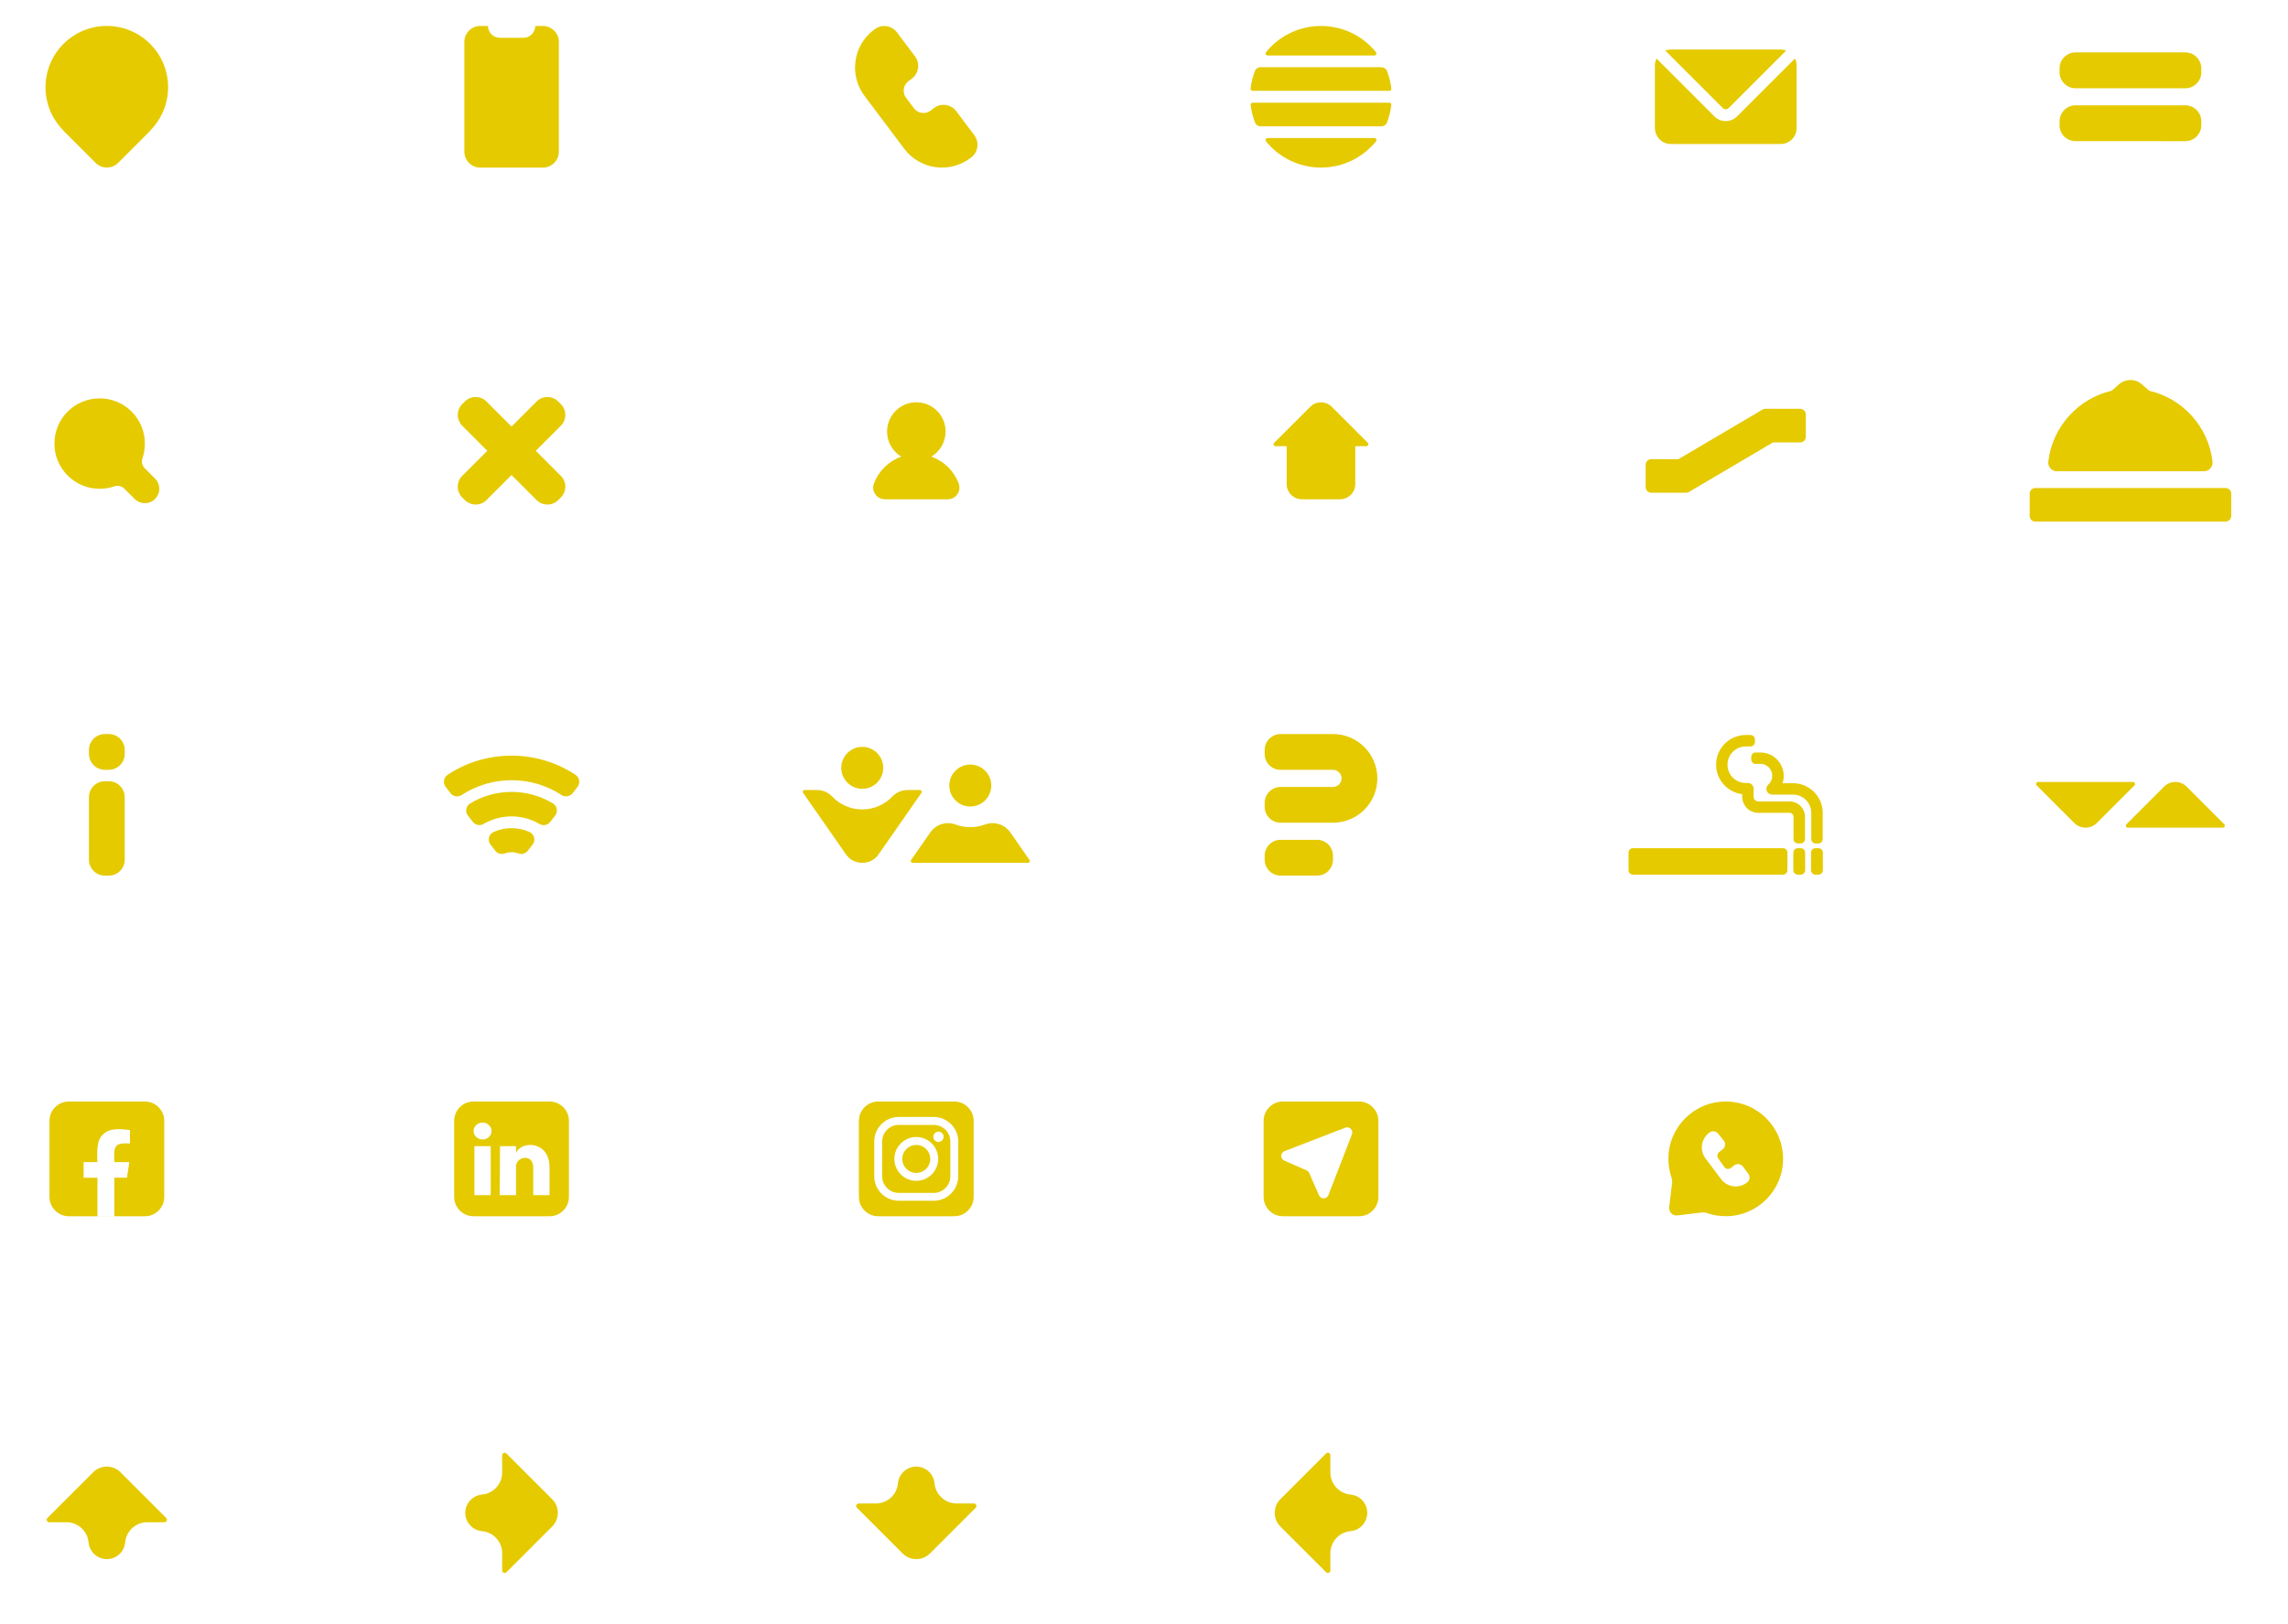 <?xml version="1.0" encoding="utf-8"?>
<!-- Generator: Adobe Illustrator 24.2.1, SVG Export Plug-In . SVG Version: 6.00 Build 0)  -->
<svg version="1.2" baseProfile="tiny" id="Layer_1" xmlns="http://www.w3.org/2000/svg" xmlns:xlink="http://www.w3.org/1999/xlink"
	 x="0px" y="0px" viewBox="0 0 549.43 390" overflow="visible" xml:space="preserve">
<path fill-rule="evenodd" fill="#E5CA00" d="M36.11,31.38l-7.75,7.75c-1.48,1.48-3.91,1.48-5.4,0l-7.74-7.74l0.03-0.02
	c-2.67-2.66-4.32-6.35-4.32-10.42c0-8.13,6.59-14.72,14.72-14.72c8.13,0,14.72,6.59,14.72,14.72c0,4.06-1.65,7.74-4.31,10.41
	L36.11,31.38z"/>
<path fill-rule="evenodd" fill="#E5CA00" d="M115.32,6.24h1.86c0,1.56,1.28,2.84,2.84,2.84h5.67c1.56,0,2.84-1.28,2.84-2.84h1.85
	c2.1,0,3.82,1.72,3.82,3.82v26.38c0,2.1-1.72,3.82-3.82,3.82h-15.05c-2.1,0-3.82-1.72-3.82-3.82V10.05
	C111.5,7.95,113.22,6.24,115.32,6.24z"/>
<path fill-rule="evenodd" fill="#E5CA00" d="M233.97,32.48l-4.34-5.77c-1.26-1.68-3.67-2.02-5.34-0.76
	c-1.23,0.93,0.39-0.29-0.84,0.63c-1.25,0.94-3.03,0.68-3.97-0.56l-1.91-2.54c-0.94-1.25-0.68-3.03,0.56-3.97
	c1.23-0.93-0.39,0.3,0.84-0.63c1.68-1.26,2.02-3.66,0.76-5.34c-1.45-1.93-2.89-3.85-4.34-5.77c-1.26-1.68-3.67-2.02-5.34-0.76
	l-0.2,0.15c-5,3.76-6.01,10.87-2.25,15.87c3.18,4.23,6.36,8.47,9.54,12.7c3.76,5,10.87,6.01,15.87,2.25l0.2-0.15
	C234.89,36.56,235.23,34.16,233.97,32.48z"/>
<path fill-rule="evenodd" fill="#E5CA00" d="M317.22,6.24c5.33,0,10.09,2.45,13.2,6.29c0.12,0.15,0.15,0.34,0.06,0.52
	c-0.08,0.17-0.25,0.28-0.44,0.28H304.4c-0.19,0-0.36-0.1-0.44-0.28c-0.08-0.17-0.06-0.37,0.06-0.52
	C307.13,8.69,311.89,6.24,317.22,6.24L317.22,6.24z M333.08,17.09c0.51,1.32,0.87,2.73,1.03,4.19c0.02,0.14-0.02,0.27-0.12,0.38
	s-0.22,0.16-0.37,0.16h-32.82c-0.14,0-0.27-0.06-0.37-0.16c-0.1-0.11-0.14-0.24-0.12-0.38c0.17-1.46,0.52-2.86,1.03-4.19
	c0.22-0.58,0.75-0.94,1.37-0.94h28.98C332.33,16.16,332.86,16.52,333.08,17.09L333.08,17.09z M334.11,25.21
	c-0.17,1.46-0.52,2.86-1.03,4.19c-0.22,0.58-0.75,0.94-1.37,0.94h-28.98c-0.62,0-1.15-0.36-1.37-0.94
	c-0.51-1.32-0.87-2.73-1.03-4.19c-0.02-0.14,0.02-0.27,0.12-0.38c0.1-0.11,0.22-0.16,0.37-0.16h32.82c0.14,0,0.27,0.06,0.37,0.16
	C334.09,24.93,334.13,25.06,334.11,25.21L334.11,25.21z M330.42,33.96c-3.12,3.84-7.87,6.29-13.2,6.29c-5.33,0-10.08-2.45-13.2-6.29
	c-0.12-0.15-0.15-0.34-0.06-0.52c0.08-0.17,0.25-0.28,0.44-0.28h25.65c0.19,0,0.36,0.1,0.44,0.28
	C330.57,33.62,330.55,33.81,330.42,33.96z"/>
<path fill-rule="evenodd" fill="#E5CA00" d="M498.4,12.59h26.39c2.1,0,3.82,1.72,3.82,3.82v0.97c0,2.1-1.72,3.82-3.82,3.82H498.4
	c-2.1,0-3.82-1.72-3.82-3.82v-0.97C494.58,14.31,496.3,12.59,498.4,12.59L498.4,12.59z M498.4,25.3h26.39c2.1,0,3.82,1.72,3.82,3.82
	v0.97c0,2.1-1.72,3.82-3.82,3.82H498.4c-2.1,0-3.82-1.72-3.82-3.82v-0.97C494.58,27.02,496.3,25.3,498.4,25.3z"/>
<path fill-rule="evenodd" fill="#E5CA00" d="M397.4,30.77c0-3.86,0-11.19,0-15.05c0-0.6,0.14-1.16,0.38-1.66l13.93,13.92
	c1.48,1.48,3.91,1.48,5.4,0l13.93-13.92c0.25,0.5,0.39,1.07,0.39,1.66v15.05c0,2.1-1.72,3.82-3.82,3.82h-26.38
	C399.12,34.58,397.4,32.87,397.4,30.77L397.4,30.77z M399.89,12.14l13.83,13.83c0.38,0.38,1,0.38,1.38,0l13.83-13.83
	c-0.41-0.15-0.86-0.24-1.33-0.24h-26.38C400.75,11.9,400.3,11.99,399.89,12.14z"/>
<path fill-rule="evenodd" fill="#E5CA00" d="M23.93,95.69c6,0,10.86,4.86,10.86,10.86c0,1.23-0.21,2.42-0.58,3.52
	c-0.3,0.87-0.09,1.77,0.56,2.42l2.5,2.5c0.61,0.62,0.98,1.48,0.98,2.42c0,1.91-1.55,3.46-3.46,3.46c-0.94,0-1.79-0.38-2.42-0.98
	l-2.5-2.5c-0.65-0.65-1.55-0.86-2.42-0.56c-1.1,0.38-2.29,0.58-3.52,0.58c-6,0-10.86-4.86-10.86-10.86
	C13.06,100.55,17.93,95.69,23.93,95.69z"/>
<path fill-rule="evenodd" fill="#E5CA00" d="M110.99,114.31l6.03-6.03l-6.03-6.03c-1.42-1.42-1.42-3.75,0-5.17l0.65-0.65
	c1.42-1.42,3.75-1.42,5.17,0l6.03,6.03l6.03-6.03c1.42-1.42,3.75-1.42,5.17,0l0.65,0.65c1.42,1.42,1.42,3.75,0,5.17l-6.03,6.03
	l6.03,6.03c1.42,1.42,1.42,3.75,0,5.17l-0.65,0.65c-1.42,1.42-3.75,1.42-5.17,0l-6.03-6.03l-6.03,6.03c-1.42,1.42-3.75,1.42-5.17,0
	l-0.65-0.65C109.57,118.06,109.57,115.73,110.99,114.31z"/>
<path fill-rule="evenodd" fill="#E5CA00" d="M223.65,109.69c3.03,1.07,5.44,3.44,6.56,6.44c0.33,0.89,0.22,1.81-0.32,2.59
	c-0.54,0.78-1.36,1.21-2.31,1.21h-15.08c-0.95,0-1.77-0.43-2.31-1.21c-0.54-0.78-0.66-1.7-0.32-2.59c1.12-3,3.54-5.37,6.56-6.44
	c-2.04-1.23-3.41-3.47-3.41-6.03c0-3.88,3.15-7.03,7.03-7.03c3.88,0,7.03,3.15,7.03,7.03C227.06,106.22,225.69,108.46,223.65,109.69
	z"/>
<path fill-rule="evenodd" fill="#E5CA00" d="M328.47,106.37l-8.66-8.66c-1.42-1.42-3.75-1.42-5.17,0l-8.67,8.66
	c-0.14,0.14-0.18,0.33-0.1,0.51c0.07,0.18,0.24,0.29,0.43,0.29h2.67v9.11c0,2.01,1.65,3.65,3.65,3.65h9.18
	c2.01,0,3.65-1.64,3.65-3.65v-9.11h2.67c0.19,0,0.36-0.11,0.43-0.29C328.64,106.7,328.61,106.5,328.47,106.37z"/>
<path fill-rule="evenodd" fill="#E5CA00" d="M423.93,98.2h8.35c0.75,0,1.36,0.61,1.36,1.36v5.35c0,0.75-0.61,1.36-1.36,1.36h-6.52
	l-20.18,11.9v0c-0.2,0.12-0.44,0.19-0.69,0.19h-8.35c-0.75,0-1.36-0.61-1.36-1.36v-5.35c0-0.75,0.61-1.36,1.36-1.36h6.52
	l20.16-11.89c0.15-0.09,0.31-0.15,0.48-0.18l0.01,0l0.01,0l0.02,0l0.01,0l0,0l0.01,0l0.01,0l0.03,0l0.01,0l0.01,0l0.02,0l0.01,0
	l0.01,0l0.01,0l0.01,0l0.01,0h0h0.01l0.01,0L423.93,98.2z"/>
<path fill-rule="evenodd" fill="#E5CA00" d="M488.76,125.29h45.68c0.75,0,1.36-0.61,1.36-1.36v-5.35c0-0.75-0.61-1.36-1.36-1.36
	h-45.68c-0.75,0-1.36,0.61-1.36,1.36v5.35C487.4,124.68,488.01,125.29,488.76,125.29L488.76,125.29z M516.11,93.86l-1.76-1.54
	c-1.59-1.39-3.92-1.39-5.51,0l-1.76,1.54c-8.05,1.87-14.23,8.65-15.21,17.01c-0.07,0.61,0.1,1.17,0.51,1.63
	c0.41,0.46,0.94,0.7,1.56,0.7h35.29c0.62,0,1.15-0.24,1.56-0.7c0.41-0.46,0.59-1.02,0.51-1.63
	C530.34,102.5,524.16,95.73,516.11,93.86z"/>
<path fill-rule="evenodd" fill="#E5CA00" d="M21.36,206.52v-15.05c0-2.1,1.72-3.81,3.81-3.81h0.97c2.1,0,3.81,1.72,3.81,3.81v15.05
	c0,2.1-1.72,3.81-3.81,3.81h-0.97C23.08,210.33,21.36,208.61,21.36,206.52L21.36,206.52z M21.36,181.1v-0.97
	c0-2.1,1.72-3.81,3.81-3.81h0.97c2.1,0,3.81,1.72,3.81,3.81v0.97c0,2.1-1.72,3.81-3.81,3.81h-0.97
	C23.08,184.91,21.36,183.19,21.36,181.1z"/>
<path fill-rule="evenodd" fill="#E5CA00" d="M534.11,197.98l-9.04-9.04c-1.48-1.48-3.91-1.48-5.39,0l-9.04,9.04
	c-0.14,0.14-0.18,0.35-0.11,0.53c0.08,0.19,0.25,0.3,0.45,0.3c10.79,0,12.01,0,22.79,0c0.2,0,0.38-0.12,0.45-0.3
	C534.3,198.33,534.26,198.13,534.11,197.98L534.11,197.98z M489.08,188.66c-0.14-0.14-0.18-0.35-0.11-0.53
	c0.08-0.19,0.25-0.3,0.45-0.3c10.78,0,12,0,22.79,0c0.2,0,0.38,0.12,0.45,0.3c0.08,0.19,0.04,0.39-0.11,0.53l-9.04,9.04
	c-1.48,1.48-3.91,1.48-5.39,0L489.08,188.66z"/>
<path fill-rule="evenodd" fill="#E5CA00" d="M107.48,186.12c4.4-2.92,9.68-4.61,15.36-4.61c5.68,0,10.96,1.7,15.36,4.61
	c0.48,0.32,0.77,0.77,0.87,1.34c0.09,0.57-0.04,1.09-0.39,1.55l-1.17,1.51c-0.64,0.82-1.79,1.01-2.66,0.45
	c-3.45-2.25-7.57-3.56-12-3.56c-4.43,0-8.55,1.31-12,3.56c-0.87,0.57-2.03,0.38-2.66-0.45l-1.17-1.51
	c-0.35-0.45-0.49-0.98-0.39-1.55C106.71,186.9,107,186.44,107.48,186.12L107.48,186.12z M133.31,195.91
	c0.36-0.47,0.49-1.01,0.39-1.58c-0.11-0.58-0.42-1.04-0.93-1.34c-2.89-1.76-6.29-2.77-9.93-2.77c-3.63,0-7.03,1.01-9.93,2.77
	c-0.5,0.31-0.82,0.76-0.93,1.34c-0.11,0.58,0.03,1.12,0.39,1.58l1.18,1.51c0.62,0.79,1.71,1.01,2.58,0.5
	c1.97-1.15,4.26-1.82,6.71-1.82c2.45,0,4.74,0.66,6.71,1.82c0.87,0.51,1.96,0.3,2.58-0.5L133.31,195.91L133.31,195.91z
	 M127.89,202.88l-1.15,1.48c-0.54,0.7-1.44,0.95-2.27,0.64c-0.51-0.19-1.06-0.29-1.63-0.29c-0.57,0-1.12,0.1-1.63,0.29
	c-0.83,0.31-1.73,0.06-2.27-0.64l-1.15-1.48c-0.39-0.5-0.51-1.09-0.36-1.7c0.15-0.61,0.54-1.08,1.12-1.34
	c1.31-0.59,2.76-0.92,4.29-0.92c1.53,0,2.98,0.33,4.29,0.92c0.58,0.26,0.96,0.72,1.12,1.34
	C128.4,201.79,128.28,202.39,127.89,202.88z"/>
<path fill-rule="evenodd" fill="#E5CA00" d="M242.64,199.99l4.57,6.57c0.1,0.14,0.11,0.31,0.03,0.46c-0.08,0.15-0.22,0.24-0.39,0.24
	h-27.69c-0.17,0-0.31-0.09-0.39-0.24c-0.08-0.15-0.07-0.32,0.03-0.46l4.57-6.57c1.39-2,3.87-2.77,6.15-1.92
	c1.08,0.4,2.26,0.62,3.48,0.62c1.23,0,2.4-0.22,3.48-0.62C238.77,197.22,241.25,197.99,242.64,199.99L242.64,199.99z M233,183.65
	c2.78,0,5.04,2.26,5.04,5.04c0,2.78-2.26,5.04-5.04,5.04c-2.78,0-5.04-2.26-5.04-5.04C227.96,185.91,230.22,183.65,233,183.65
	L233,183.65z M207.06,179.4c2.78,0,5.04,2.26,5.04,5.04c0,2.78-2.26,5.04-5.04,5.04s-5.04-2.26-5.04-5.04
	C202.02,181.65,204.28,179.4,207.06,179.4L207.06,179.4z M211.01,205.18l10.25-14.72c0.1-0.14,0.11-0.31,0.03-0.46
	c-0.08-0.15-0.22-0.24-0.39-0.24h-2.87c-1.48,0-2.76,0.54-3.78,1.61c-1.82,1.88-4.37,3.06-7.19,3.06c-2.82,0-5.37-1.17-7.19-3.06
	c-1.03-1.07-2.3-1.61-3.78-1.61h-2.87c-0.17,0-0.31,0.09-0.39,0.24c-0.08,0.15-0.07,0.32,0.03,0.46l10.25,14.72
	c0.93,1.34,2.33,2.07,3.96,2.07S210.09,206.52,211.01,205.18z"/>
<path fill-rule="evenodd" fill="#E5CA00" d="M320.1,176.32c5.88,0,10.65,4.77,10.65,10.65c0,5.88-4.77,10.65-10.65,10.65l-12.6,0
	c-2.1,0-3.81-1.72-3.81-3.81v-0.97c0-2.1,1.72-3.81,3.81-3.81l12.6,0c1.13,0,2.06-0.92,2.06-2.05c0-1.14-0.92-2.06-2.06-2.06h-12.6
	c-2.1,0-3.81-1.72-3.81-3.81v-0.97c0-2.1,1.72-3.81,3.81-3.81H320.1L320.1,176.32z M307.5,201.73h8.79c2.1,0,3.81,1.72,3.81,3.81
	v0.97c0,2.1-1.72,3.81-3.81,3.81h-8.79c-2.1,0-3.81-1.72-3.81-3.81v-0.97C303.69,203.45,305.4,201.73,307.5,201.73z"/>
<path fill-rule="evenodd" fill="#E5CA00" d="M428.15,203.74h-36.01c-0.59,0-1.07,0.48-1.07,1.07v4.22c0,0.59,0.48,1.07,1.07,1.07
	h36.01c0.59,0,1.07-0.48,1.07-1.07v-4.22C429.22,204.22,428.74,203.74,428.15,203.74L428.15,203.74z M432.41,203.74h-0.7
	c-0.59,0-1.07,0.48-1.07,1.07v4.22c0,0.59,0.48,1.07,1.07,1.07h0.7c0.59,0,1.07-0.48,1.07-1.07v-4.22
	C433.48,204.22,433,203.74,432.41,203.74L432.41,203.74z M436.67,203.74h-0.7c-0.59,0-1.07,0.48-1.07,1.07v4.22
	c0,0.59,0.48,1.07,1.07,1.07h0.7c0.59,0,1.07-0.48,1.07-1.07v-4.22C437.74,204.22,437.26,203.74,436.67,203.74L436.67,203.74z
	 M430.69,196.19c0-0.53-0.42-0.95-0.95-0.95h-7.52c-2.19,0-3.86-1.79-3.85-3.88v-0.6c-3.57-0.43-6.27-3.48-6.27-7.08
	c0-3.94,3.19-7.13,7.13-7.13h1.12c0.59,0,1.07,0.48,1.07,1.07v0.61c0,0.59-0.48,1.07-1.07,1.07h-1.12c-2.42,0-4.39,1.96-4.39,4.39
	s1.96,4.39,4.39,4.39c0.17,0,0.34,0,0.51,0c0.76,0,1.37,0.61,1.37,1.37l0,1.93c0,0.63,0.48,1.12,1.11,1.12l7.52,0
	c2.04,0,3.7,1.66,3.7,3.7v5.33c0,0.59-0.48,1.07-1.07,1.07h-0.61c-0.59,0-1.07-0.48-1.07-1.07V196.19L430.69,196.19z M422.71,183.47
	c0.79,0,1.51,0.32,2.03,0.84c0.52,0.52,0.84,1.24,0.84,2.03c0,0.83-0.33,1.58-0.95,2.13c-0.56,0.51-0.61,1.37-0.1,1.94
	c0.29,0.33,0.71,0.48,1.11,0.45l4.92,0.01c2.43,0,4.39,1.96,4.39,4.39v6.28c0,0.59,0.48,1.07,1.07,1.07h0.61
	c0.59,0,1.07-0.48,1.07-1.07v-6.28c0-3.93-3.2-7.13-7.13-7.13l-2.53,0.01c0.19-0.57,0.29-1.17,0.29-1.78c0-1.55-0.63-2.95-1.64-3.97
	c-1.02-1.02-2.42-1.64-3.97-1.64h-1.12c-0.59,0-1.07,0.48-1.07,1.07v0.61c0,0.59,0.48,1.07,1.07,1.07H422.71z"/>
<path fill-rule="evenodd" fill="#E5CA00" d="M16.52,264.59H34.8c2.55,0,4.64,2.09,4.64,4.64v18.28c0,2.55-2.09,4.64-4.64,4.64H16.52
	c-2.55,0-4.64-2.09-4.64-4.64v-18.28C11.88,266.67,13.97,264.59,16.52,264.59L16.52,264.59z M23.4,292.14h4.06v-9.25l3.03,0
	l0.57-3.75l-3.61,0c0-1.11-0.19-2.95,0.38-3.74c0.65-0.91,2.03-0.73,3.38-0.73v-3.21c-2.58-0.33-4.85-0.52-6.46,1.02
	c-1.72,1.64-1.37,4.39-1.37,6.66h-3.3l0,3.76h3.32L23.4,292.14z"/>
<path fill-rule="evenodd" fill="#E5CA00" d="M113.7,264.59h18.28c2.55,0,4.64,2.09,4.64,4.64v18.28c0,2.55-2.09,4.64-4.64,4.64
	H113.7c-2.55,0-4.64-2.09-4.64-4.64v-18.28C109.07,266.67,111.15,264.59,113.7,264.59L113.7,264.59z M120.07,275.32L120,287.08h3.92
	v-6.89c0-2.42,4.12-3.15,4.12,0.2v6.69h3.92v-6.69c0-6.39-6.75-6.45-8.04-3.45v-1.62H120.07L120.07,275.32z M115.88,269.65
	c-1.19,0-2.16,0.91-2.16,2.03c0,1.12,0.97,2.03,2.16,2.03c1.19,0,2.16-0.91,2.16-2.03C118.04,270.56,117.08,269.65,115.88,269.65
	L115.88,269.65z M113.92,275.32v11.76h3.92v-11.76H113.92z"/>
<path fill-rule="evenodd" fill="#E5CA00" d="M210.89,264.59h18.28c2.55,0,4.64,2.09,4.64,4.64v18.28c0,2.55-2.09,4.64-4.64,4.64
	h-18.28c-2.55,0-4.64-2.09-4.64-4.64v-18.28C206.26,266.67,208.34,264.59,210.89,264.59L210.89,264.59z M215.82,270.21
	c-2.19,0-3.98,1.79-3.98,3.98v8.37c0,2.19,1.79,3.98,3.98,3.98h8.41c2.19,0,3.98-1.79,3.98-3.98v-8.37c0-2.19-1.79-3.98-3.98-3.98
	H215.82L215.82,270.21z M225.36,271.82c-0.69,0-1.24,0.56-1.24,1.24s0.56,1.24,1.24,1.24s1.24-0.56,1.24-1.24
	S226.05,271.82,225.36,271.82L225.36,271.82z M220.03,275.02c-1.85,0-3.36,1.5-3.36,3.36c0,1.85,1.5,3.36,3.36,3.36
	c1.85,0,3.36-1.5,3.36-3.36C223.38,276.52,221.88,275.02,220.03,275.02L220.03,275.02z M220.03,273.12c-2.9,0-5.26,2.35-5.26,5.26
	c0,2.9,2.35,5.26,5.26,5.26c2.9,0,5.26-2.35,5.26-5.26C225.29,275.47,222.93,273.12,220.03,273.12L220.03,273.12z M215.82,268.3
	c-3.24,0-5.88,2.65-5.88,5.88v8.37c0,3.24,2.65,5.88,5.88,5.88h8.41c3.24,0,5.88-2.65,5.88-5.88v-8.37c0-3.24-2.65-5.88-5.88-5.88
	H215.82z"/>
<path fill-rule="evenodd" fill="#E5CA00" d="M308.08,264.59h18.28c2.55,0,4.64,2.09,4.64,4.64v18.28c0,2.55-2.09,4.64-4.64,4.64
	h-18.28c-2.55,0-4.64-2.09-4.64-4.64v-18.28C303.44,266.67,305.53,264.59,308.08,264.59L308.08,264.59z M314.39,281.77l2.35,5.35
	c0.2,0.46,0.64,0.74,1.15,0.73c0.51-0.01,0.93-0.31,1.11-0.78l5.65-14.61c0.18-0.46,0.07-0.96-0.28-1.31
	c-0.35-0.35-0.84-0.45-1.31-0.28l-14.61,5.65c-0.47,0.18-0.77,0.61-0.78,1.11c-0.01,0.51,0.27,0.94,0.73,1.15l5.35,2.35
	C314.05,281.27,314.26,281.48,314.39,281.77z"/>
<path fill-rule="evenodd" fill="#E5CA00" d="M414.41,264.59c-7.61,0-13.77,6.17-13.77,13.77c0,1.56,0.26,3.07,0.74,4.47
	c0.16,0.45,0.2,0.91,0.15,1.36l-0.7,5.79c-0.07,0.56,0.11,1.06,0.51,1.46c0.4,0.4,0.9,0.57,1.46,0.51l5.83-0.7
	c0.43-0.05,0.88,0,1.31,0.15c1.4,0.48,2.9,0.74,4.47,0.74c7.61,0,13.77-6.17,13.77-13.77C428.18,270.75,422.02,264.59,414.41,264.59
	L414.41,264.59z M419.84,281.96c0.49,0.65,0.36,1.59-0.3,2.08l-0.08,0.06c-1.95,1.47-4.72,1.07-6.18-0.88
	c-1.24-1.65-2.48-3.3-3.72-4.95c-1.47-1.95-1.07-4.72,0.88-6.18l0.08-0.06c0.65-0.49,1.59-0.36,2.08,0.3
	c0.56,0.75,0.79,0.93,1.36,1.68c0.49,0.65,0.36,1.59-0.3,2.08c-0.48,0.36-0.34,0.28-0.82,0.64c-0.49,0.37-0.57,1.05-0.22,1.55
	l1.46,2.06c0.35,0.5,1.06,0.58,1.55,0.22c0.48-0.36,0.34-0.28,0.82-0.64c0.65-0.49,1.59-0.36,2.08,0.3L419.84,281.96z"/>
<path fill-rule="evenodd" fill="#E5CA00" d="M39.92,364.63l-10.99-10.99c-1.8-1.8-4.75-1.8-6.55,0l-10.99,10.99
	c-0.17,0.17-0.22,0.42-0.13,0.65c0.09,0.23,0.3,0.37,0.55,0.37h4.13c2.78,0,5.08,2.1,5.33,4.86c0.21,2.24,2.09,4,4.39,4
	c2.3,0,4.18-1.76,4.39-4c0.25-2.76,2.55-4.86,5.33-4.86h4.11c0.25,0,0.46-0.14,0.55-0.37C40.14,365.05,40.09,364.8,39.92,364.63z"/>
<path fill-rule="evenodd" fill="#E5CA00" d="M318.45,377.66l-10.99-10.99c-1.8-1.8-1.8-4.75,0-6.55l10.99-10.99
	c0.17-0.17,0.42-0.22,0.65-0.13c0.23,0.09,0.37,0.3,0.37,0.55v4.13c0,2.78,2.1,5.08,4.86,5.33c2.24,0.21,4,2.09,4,4.39
	c0,2.3-1.76,4.18-4,4.39c-2.76,0.25-4.86,2.55-4.86,5.33v4.11c0,0.25-0.14,0.46-0.37,0.55
	C318.87,377.89,318.62,377.84,318.45,377.66z"/>
<path fill-rule="evenodd" fill="#E5CA00" d="M205.77,362.17l10.99,10.99c1.8,1.8,4.75,1.8,6.55,0l10.99-10.99
	c0.17-0.17,0.22-0.42,0.13-0.65c-0.09-0.23-0.3-0.37-0.55-0.37h-4.13c-2.78,0-5.08-2.1-5.33-4.86c-0.21-2.24-2.09-4-4.39-4
	c-2.3,0-4.18,1.76-4.39,4c-0.25,2.76-2.55,4.86-5.33,4.86h-4.11c-0.25,0-0.46,0.14-0.55,0.37
	C205.55,361.75,205.59,362,205.77,362.17z"/>
<path fill-rule="evenodd" fill="#E5CA00" d="M121.61,349.14l10.99,10.99c1.8,1.8,1.8,4.75,0,6.55l-10.99,10.99
	c-0.17,0.17-0.42,0.22-0.65,0.13c-0.23-0.09-0.37-0.3-0.37-0.55v-4.13c0-2.78-2.1-5.08-4.86-5.33c-2.24-0.21-4-2.09-4-4.39
	s1.76-4.18,4-4.39c2.76-0.25,4.86-2.55,4.86-5.33v-4.11c0-0.25,0.14-0.46,0.37-0.55C121.19,348.92,121.44,348.96,121.61,349.14z"/>
</svg>
